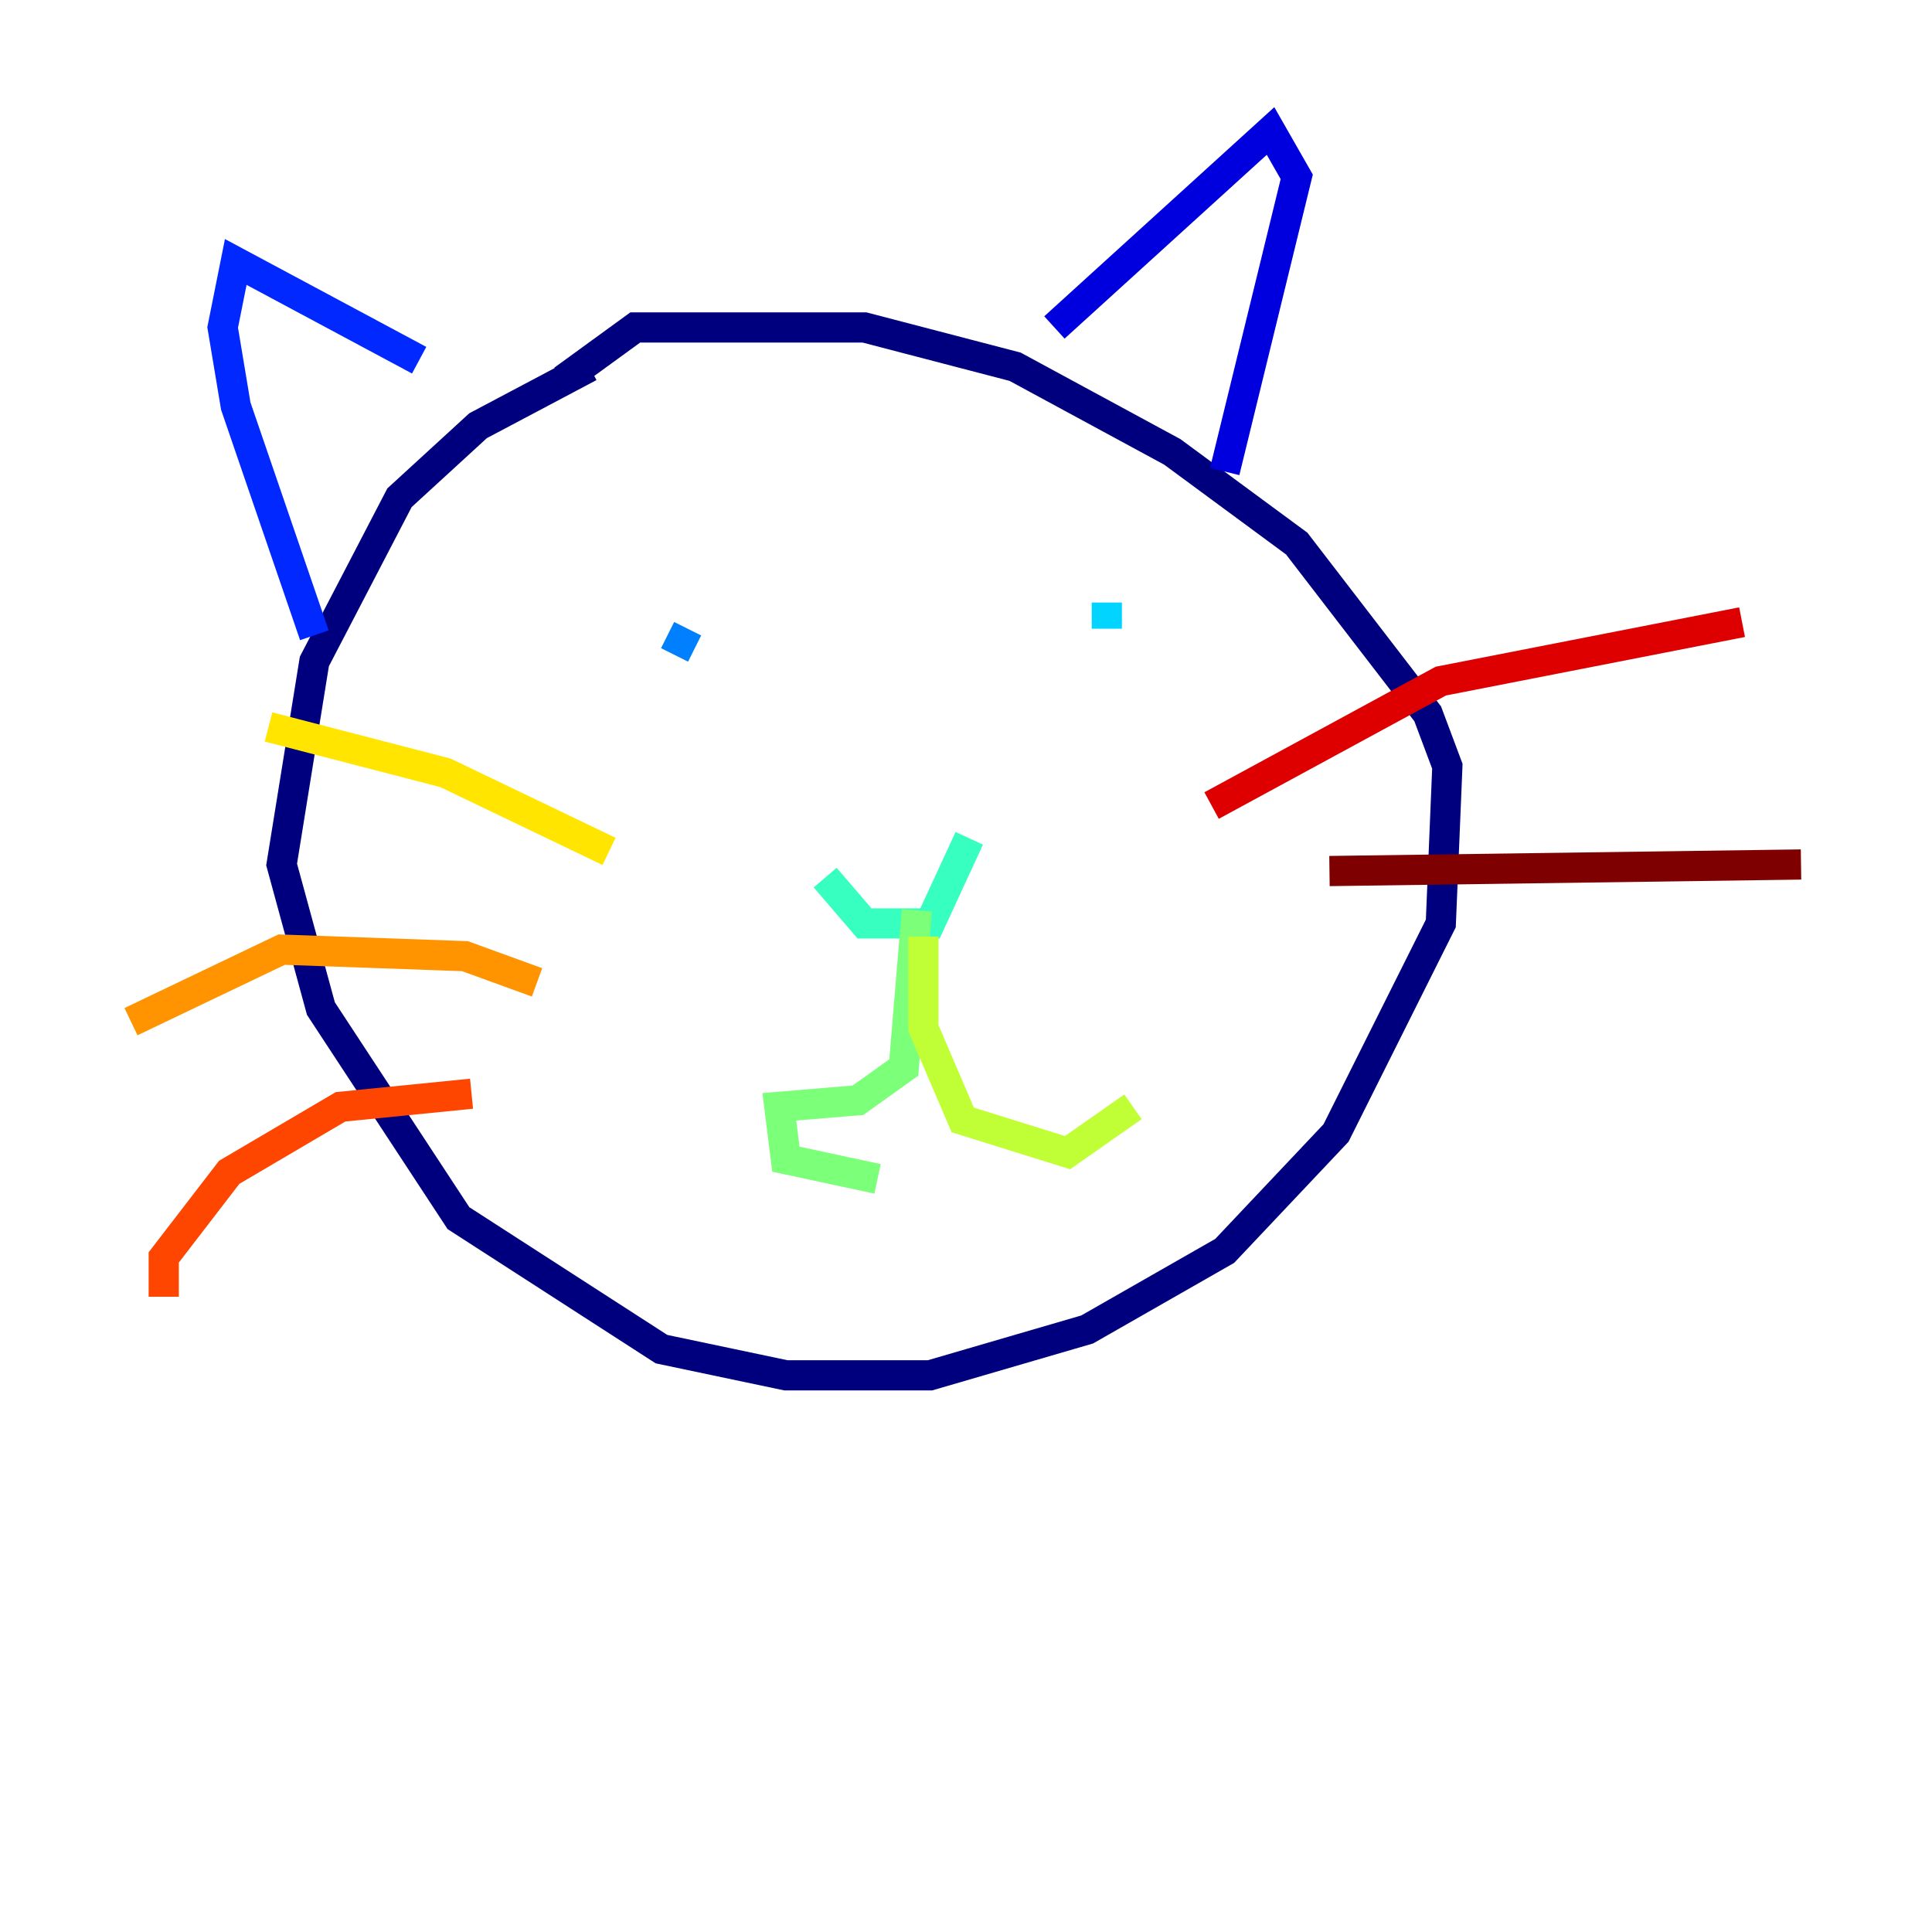 <?xml version="1.0" encoding="utf-8" ?>
<svg baseProfile="tiny" height="128" version="1.2" viewBox="0,0,128,128" width="128" xmlns="http://www.w3.org/2000/svg" xmlns:ev="http://www.w3.org/2001/xml-events" xmlns:xlink="http://www.w3.org/1999/xlink"><defs /><polyline fill="none" points="39.051,24.298 31.675,28.203 26.468,32.976 20.827,43.824 18.658,57.275 21.261,66.82 30.373,80.705 43.824,89.383 52.068,91.119 61.614,91.119 72.027,88.081 81.139,82.875 88.515,75.064 95.458,61.18 95.891,50.766 94.59,47.295 85.912,36.014 77.668,29.939 67.254,24.298 57.275,21.695 42.088,21.695 37.315,25.166" stroke="#00007f" stroke-width="2" /><polyline fill="none" points="69.858,21.695 84.176,8.678 85.912,11.715 81.139,31.241" stroke="#0000de" stroke-width="2" /><polyline fill="none" points="27.77,23.864 15.62,17.356 14.752,21.695 15.62,26.902 20.827,42.088" stroke="#0028ff" stroke-width="2" /><polyline fill="none" points="44.691,43.39 45.559,41.654" stroke="#0080ff" stroke-width="2" /><polyline fill="none" points="73.329,41.654 73.329,39.919" stroke="#00d4ff" stroke-width="2" /><polyline fill="none" points="54.671,58.142 57.275,61.18 61.614,61.18 64.217,55.539" stroke="#36ffc0" stroke-width="2" /><polyline fill="none" points="60.746,60.312 59.878,70.725 56.841,72.895 51.634,73.329 52.068,76.8 58.142,78.102" stroke="#7cff79" stroke-width="2" /><polyline fill="none" points="61.18,62.047 61.18,68.122 63.783,74.197 70.725,76.366 75.064,73.329" stroke="#c0ff36" stroke-width="2" /><polyline fill="none" points="40.352,56.407 29.505,51.2 17.79,48.163" stroke="#ffe500" stroke-width="2" /><polyline fill="none" points="35.58,65.085 30.807,63.349 18.658,62.915 8.678,67.688" stroke="#ff9400" stroke-width="2" /><polyline fill="none" points="31.241,72.461 22.563,73.329 15.186,77.668 10.848,83.308 10.848,85.912" stroke="#ff4600" stroke-width="2" /><polyline fill="none" points="80.271,53.37 95.458,45.125 115.417,41.22" stroke="#de0000" stroke-width="2" /><polyline fill="none" points="88.081,57.709 119.322,57.275" stroke="#7f0000" stroke-width="2" /></svg>